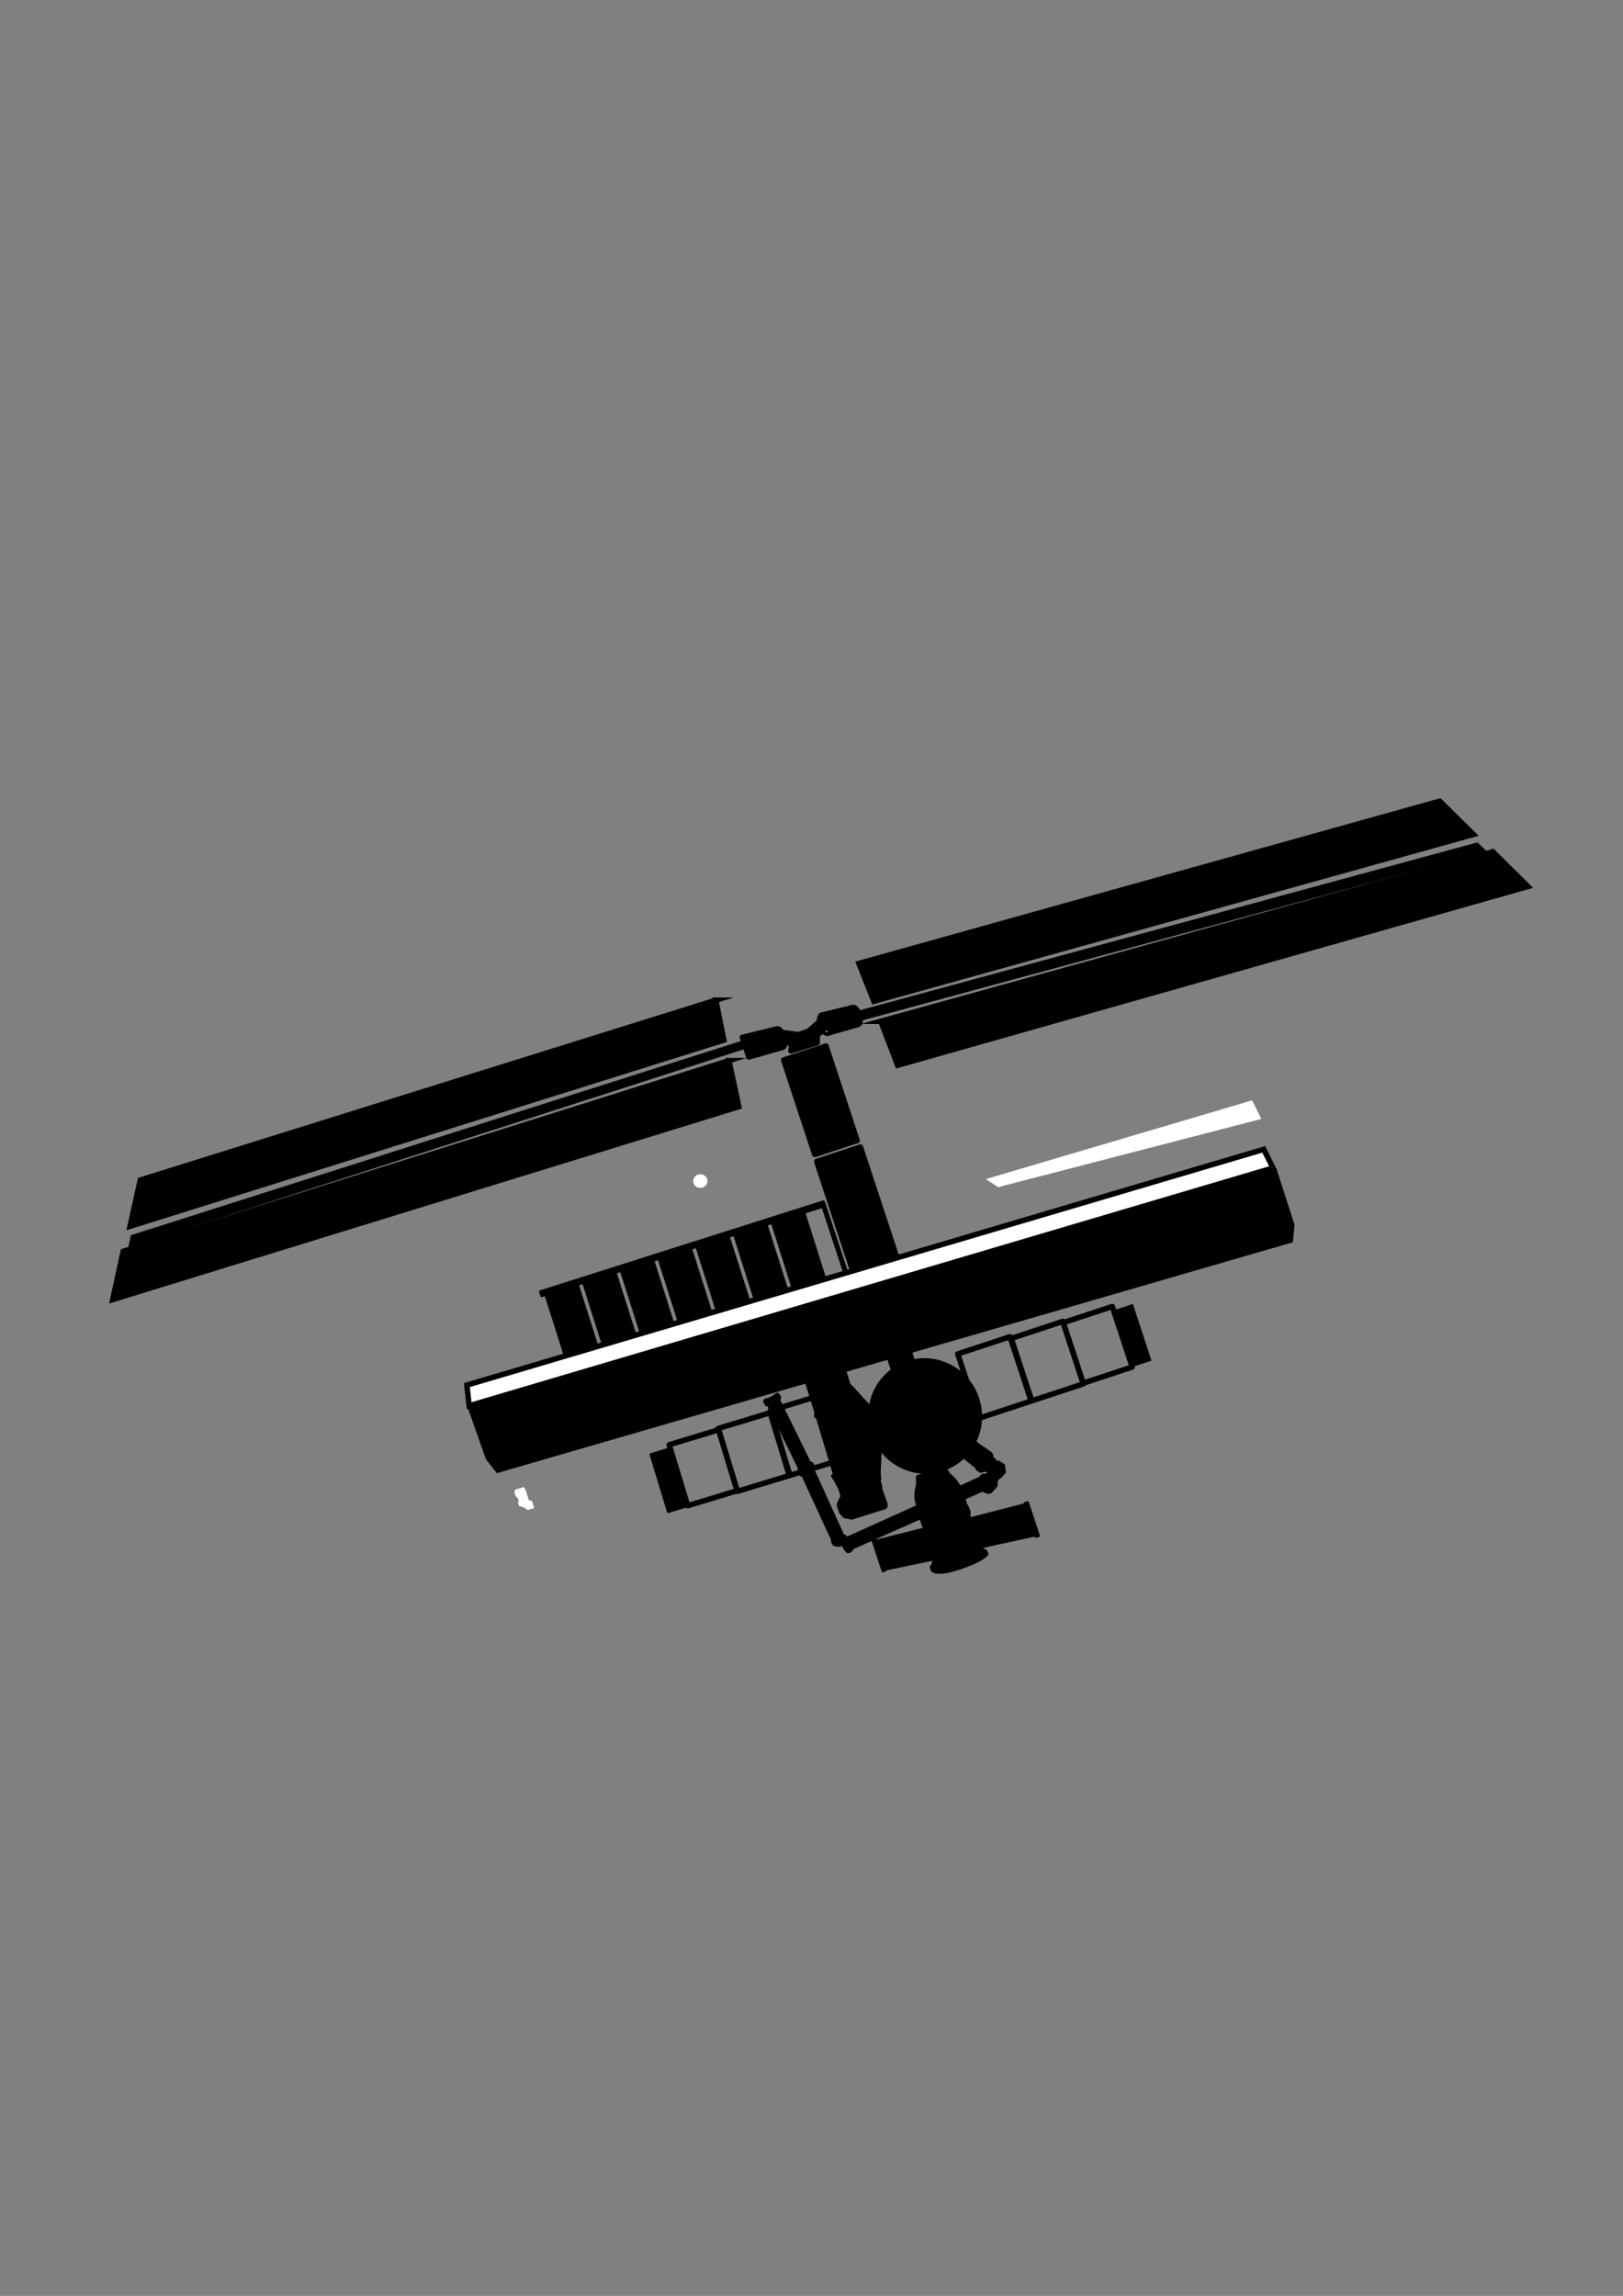 <?xml version="1.0" encoding="UTF-8" standalone="no"?>
<svg
   xmlns:dc="http://purl.org/dc/elements/1.1/"
   xmlns:cc="http://creativecommons.org/ns#"
   xmlns:rdf="http://www.w3.org/1999/02/22-rdf-syntax-ns#"
   xmlns:svg="http://www.w3.org/2000/svg"
   xmlns="http://www.w3.org/2000/svg"
   xmlns:sodipodi="http://sodipodi.sourceforge.net/DTD/sodipodi-0.dtd"
   xmlns:inkscape="http://www.inkscape.org/namespaces/inkscape"
   id="svg15710"
   viewBox="0 0 744.09 1052.4"
   version="1.1"
   inkscape:version="0.48.4 r9939"
   width="100%"
   height="100%"
   sodipodi:docname="Satellite2_iss_activity_sheet_p1.svg">
  <rect x="0" y="0" width="744.09" height="1052.4" fill="#808080" stroke="none"/>
  <defs
     id="defs643" />
  <sodipodi:namedview
     pagecolor="#ffffff"
     bordercolor="#666666"
     borderopacity="1"
     objecttolerance="10"
     gridtolerance="10"
     guidetolerance="10"
     inkscape:pageopacity="0"
     inkscape:pageshadow="2"
     inkscape:window-width="1280"
     inkscape:window-height="1000"
     id="namedview641"
     showgrid="false"
     showguides="true"
     inkscape:guide-bbox="true"
     inkscape:zoom="2.5370916"
     inkscape:cx="400.18344"
     inkscape:cy="414.4858"
     inkscape:window-x="0"
     inkscape:window-y="24"
     inkscape:window-maximized="1"
     inkscape:current-layer="svg15710" />
  <path
     style="fill:#ffffff;fill-rule:evenodd"
     inkscape:connector-curvature="0"
     d="m 324.35,541.39 c -0.01,1.73 -1.49,3.13 -3.3,3.11 -1.81,-0.01 -3.27,-1.43 -3.26,-3.16 0.01,-1.72 1.49,-3.12 3.31,-3.1 1.81,0.01 3.27,1.42 3.25,3.15"
     id="path6208" />
  <path
     style="fill:#ffffff;fill-rule:evenodd"
     inkscape:connector-curvature="0"
     d="m 390.96,461.82 c 0.9,-0.3 2.14,1 2.88,3.26 0.74,2.25 0.57,4.19 -0.32,4.49 l -14.3,4.07 c 0,0 -2.31,-0.39 -3.23,-3.5 -0.92,-3.12 0.51,-4.75 0.51,-4.75 l 14.39,-3.52"
     id="path7322" />
  <path
     style="fill:#000000;stroke:#000000;stroke-width:2.5;stroke-linecap:round;stroke-linejoin:round;stroke-miterlimit:14.3;fill-opacity:1"
     inkscape:connector-curvature="0"
     stroke-miterlimit="14.3"
     d="m 390.96,461.82 c 0.9,-0.3 2.14,1 2.88,3.26 0.74,2.25 0.57,4.19 -0.32,4.49 l -14.3,4.07 c 0,0 -2.31,-0.39 -3.23,-3.5 -0.92,-3.12 0.51,-4.75 0.51,-4.75 l 14.39,-3.52"
     id="path7324" />
  <path
     style="fill:#ffffff;fill-rule:evenodd"
     inkscape:connector-curvature="0"
     d="m 379.48,469.08 c 0.75,2.27 0.62,4.36 -0.27,4.65 -0.9,0.3 -2.24,-1.31 -2.98,-3.58 -0.75,-2.27 -0.63,-4.35 0.27,-4.65 0.9,-0.29 2.23,1.31 2.98,3.58"
     id="path7326" />
  <path
     style="fill:none;stroke:#000000;stroke-width:1.25;stroke-linecap:round;stroke-linejoin:round;stroke-miterlimit:14.3"
     inkscape:connector-curvature="0"
     stroke-miterlimit="14.3"
     d="m 379.48,469.08 c 0.75,2.27 0.62,4.36 -0.27,4.65 -0.9,0.3 -2.24,-1.31 -2.98,-3.58 -0.75,-2.27 -0.63,-4.35 0.27,-4.65 0.9,-0.29 2.23,1.31 2.98,3.58 z"
     id="path7328" />
  <path
     style="fill:none;stroke:#000000;stroke-width:2.5;stroke-linecap:round;stroke-linejoin:round;stroke-miterlimit:14.3"
     inkscape:connector-curvature="0"
     stroke-miterlimit="14.3"
     d="m 377.25,639.28 -24.12,7.31 9.03,29.7 24.11,-7.31 -9.02,-29.7 z"
     id="path7336" />
  <path
     style="fill:none;stroke:#000000;stroke-width:2.5;stroke-linecap:round;stroke-linejoin:round;stroke-miterlimit:14.3"
     inkscape:connector-curvature="0"
     stroke-miterlimit="14.3"
     d="m 353.11,647.56 -23.82,7.23 8.76,28.81 23.82,-7.22 -8.76,-28.82 z"
     id="path7344" />
  <path
     style="fill:none;stroke:#000000;stroke-width:2.5;stroke-linecap:round;stroke-linejoin:round;stroke-miterlimit:14.3"
     inkscape:connector-curvature="0"
     stroke-miterlimit="14.3"
     d="m 329.47,655.37 -22.68,6.88 8.49,27.94 22.68,-6.88 -8.49,-27.94 z"
     id="path7348" />
  <path
     style="fill-rule:evenodd"
     inkscape:connector-curvature="0"
     d="m 307.04,664.1 -8.61,2.62 7.95,26.17 8.61,-2.61"
     id="path7350" />
  <path
     style="fill:none;stroke:#000000;stroke-width:1.25;stroke-linecap:round;stroke-linejoin:round;stroke-miterlimit:14.3"
     inkscape:connector-curvature="0"
     stroke-miterlimit="14.3"
     d="m 307.04,664.1 -8.61,2.62 7.95,26.17 8.61,-2.61 -7.95,-26.18 z"
     id="path7352" />
  <path
     style="fill:none;stroke:#000000;stroke-width:2.5;stroke-linecap:round;stroke-linejoin:round;stroke-miterlimit:14.3"
     inkscape:connector-curvature="0"
     stroke-miterlimit="14.3"
     d="m 439.11,620.62 23.93,-7.89 9.71,29.48 -23.94,7.9 -9.7,-29.49 z"
     id="path7380" />
  <path
     style="fill:none;stroke:#000000;stroke-width:2.5;stroke-linecap:round;stroke-linejoin:round;stroke-miterlimit:14.3;fill-opacity:1"
     inkscape:connector-curvature="0"
     stroke-miterlimit="14.3"
     d="m 463.61,613.51 23.65,-7.8 9.42,28.61 -23.65,7.8 -9.42,-28.61 z"
     id="path7388" />
  <path
     style="fill:none;stroke:#000000;stroke-width:2.5;stroke-linecap:round;stroke-linejoin:round;stroke-miterlimit:14.3"
     inkscape:connector-curvature="0"
     stroke-miterlimit="14.3"
     d="m 487.45,606.29 22.51,-7.42 9.13,27.73 -22.51,7.43 -9.13,-27.74 z"
     id="path7392" />
  <path
     style="fill-rule:evenodd"
     inkscape:connector-curvature="0"
     d="m 510.82,600.53 8.55,-2.82 8.55,25.98 -8.55,2.82"
     id="path7394" />
  <path
     style="fill-rule:evenodd"
     inkscape:connector-curvature="0"
     d="m 386.57,686.33 -1.57,-2.67 -4.19,-7.47 0.97,-0.56 -7.62,-25.59 -0.87,-0.18 -0.07,-1.99 0.34,-2.47 c 0,0 2.323,5.39 -0.91,-1 l -2.54,-11.56 c 4.353,-1.435 14.56,-4.8 14.56,-4.8 l 2.26,1.97 1.43,3.3 2.12,1.55 9.02,9.89 4.69,20.18 c 0.019,4.41 -0.8,10.595 -0.06,13.48 l -3.33,1.45 -14.23,6.47"
     id="path7418"
     sodipodi:nodetypes="ccccccccccccccccccc" />
  <path
     style="fill:#000000;stroke:#000000;stroke-width:2.5;stroke-linecap:round;stroke-linejoin:round;stroke-miterlimit:14.3;fill-opacity:1"
     inkscape:connector-curvature="0"
     stroke-miterlimit="14.3"
     d="m 370.06,632.72 16.4,-5.11 16.79,53.73 -16.41,5.11 -16.78,-53.73 z"
     id="path7424" />
  <path
     style="fill:none;stroke:#000000;stroke-width:1.25;stroke-linecap:round;stroke-linejoin:round;stroke-miterlimit:14.3"
     inkscape:connector-curvature="0"
     stroke-miterlimit="14.3"
     d="m 384.19,677.23 15.91,-4.9 m -15.52,6.07 15.9,-4.9"
     id="path7426" />
  <path
     style="fill:#ffffff;fill-rule:evenodd"
     inkscape:connector-curvature="0"
     d="m 402.79,681.33 2.97,8.35 -0.17,0.88 -15.14,4.76 -3.09,-0.63 -1.5,-1.75 -1.05,-3.2 1.41,-3.06 16.57,-5.35"
     id="path7428" />
  <path
     style="fill:#000000;stroke:#000000;stroke-width:2.5;stroke-linecap:round;stroke-linejoin:round;stroke-miterlimit:14.3;fill-opacity:1"
     inkscape:connector-curvature="0"
     stroke-miterlimit="14.3"
     d="m 402.79,681.33 2.97,8.35 -0.17,0.88 -15.14,4.76 -3.09,-0.63 -1.5,-1.75 -1.05,-3.2 1.41,-3.06 16.57,-5.35 z"
     id="path7430" />
  <path
     style="fill:#ffffff;fill-rule:evenodd"
     inkscape:connector-curvature="0"
     d="m 401.55,707.05 23.85,-6 4.17,12.66 -24.17,5.04 -3.85,-11.7"
     id="path7452" />
  <path
     style="fill:#000000;stroke:#000000;stroke-width:2.5;stroke-linecap:round;stroke-linejoin:round;stroke-miterlimit:14.3;fill-opacity:1"
     inkscape:connector-curvature="0"
     stroke-miterlimit="14.3"
     d="m 401.55,707.05 23.85,-6 4.17,12.66 -24.17,5.04 -3.85,-11.7 z"
     id="path7454" />
  <path
     style="fill:#000000;stroke:#000000;stroke-width:2.5;stroke-linecap:round;stroke-linejoin:round;stroke-miterlimit:14.3;fill-opacity:1"
     inkscape:connector-curvature="0"
     stroke-miterlimit="14.3"
     d="m 421.17,677.12 0.07,3.39 c 0,0 -1.31,4.56 -0.56,7.37 0.75,2.81 2.57,9.4 2.57,9.4 l 5.81,16.59 -0.94,4.08 -0.58,0.38 0.38,1.13 c 0,0 1.43,2.22 11.72,-1.17 10.28,-3.39 12.22,-6.01 12.22,-6.01 l -0.53,-1.08 -0.74,-0.12 -2.54,-2.4 -4.38,-13.83 0.05,-1.99 -0.8,-1.89 -0.64,-0.87 c 0,0 -1.53,-5.22 -2.77,-7.89 -1.81,-3.9 -4.72,-5.81 -4.72,-5.81 l -2.12,-3.26 c 0,0 -1.29,0.87 -5.28,2.19 -3.99,1.32 -6.22,1.79 -6.22,1.79 z"
     id="path7466" />
  <path
     style="fill:#ffffff;fill-rule:evenodd"
     inkscape:connector-curvature="0"
     d="m 440.86,696.47 2.07,-1.18 4.48,13.61 -2.07,1.19 -4.48,-13.62"
     id="path7484" />
  <path
     style="fill:none;stroke:#000000;stroke-width:1.25;stroke-linecap:round;stroke-linejoin:round;stroke-miterlimit:14.3"
     inkscape:connector-curvature="0"
     stroke-miterlimit="14.3"
     d="m 440.86,696.47 2.07,-1.18 4.48,13.61 -2.07,1.19 -4.48,-13.62 z"
     id="path7486" />
  <path
     style="fill:#000000;fill-rule:evenodd;fill-opacity:1"
     inkscape:connector-curvature="0"
     d="m 442.22,697.43 28.15,-7.22 4.21,12.81 -28.46,6.24 -3.9,-11.83"
     id="path7498" />
  <path
     style="fill:none;stroke:#000000;stroke-width:2.5;stroke-linecap:round;stroke-linejoin:round;stroke-miterlimit:14.3"
     inkscape:connector-curvature="0"
     stroke-miterlimit="14.3"
     d="m 442.22,697.43 28.15,-7.22 4.21,12.81 -28.46,6.24 -3.9,-11.83 z"
     id="path7500" />
  <path
     style="fill:#ffffff;fill-rule:evenodd"
     inkscape:connector-curvature="0"
     d="m 470,689.06 1.11,-0.34 5.02,15.24 -1.12,0.34"
     id="path7504" />
  <path
     style="fill:none;stroke:#000000;stroke-width:1.25;stroke-linecap:round;stroke-linejoin:round;stroke-miterlimit:14.3"
     inkscape:connector-curvature="0"
     stroke-miterlimit="14.3"
     d="m 470,689.06 1.11,-0.34 5.02,15.24 -1.12,0.34 -5.01,-15.24 z"
     id="path7506" />
  <path
     style="fill:#ffffff;fill-rule:evenodd"
     inkscape:connector-curvature="0"
     d="m 400.1,705.82 0.95,-0.29 4.7,14.27 -0.96,0.29"
     id="path7508" />
  <path
     style="fill:none;stroke:#000000;stroke-width:1.25;stroke-linecap:round;stroke-linejoin:round;stroke-miterlimit:14.3"
     inkscape:connector-curvature="0"
     stroke-miterlimit="14.3"
     d="m 400.1,705.82 0.95,-0.29 4.7,14.27 -0.96,0.29 -4.69,-14.27 z"
     id="path7510" />
  <path
     style="fill:#ffffff;fill-rule:evenodd"
     inkscape:connector-curvature="0"
     d="m 356.32,639.69 0.57,0.91 -0.6,1.01 14.57,29.66 0.92,-0.03 0.41,0.83 -5.06,2.49 -0.24,-0.75 0.28,-0.77 -14.37,-29.45 -1.12,-0.18 -0.49,-1.07 c 0,0 1.61,-0.39 2.97,-1.12 1.23,-0.65 2.16,-1.53 2.16,-1.53"
     id="path7528" />
  <path
     style="fill:#000000;stroke:#000000;stroke-width:2.5;stroke-linecap:round;stroke-linejoin:round;stroke-miterlimit:14.3;fill-opacity:1"
     inkscape:connector-curvature="0"
     stroke-miterlimit="14.3"
     d="m 356.32,639.69 0.57,0.91 -0.6,1.01 14.57,29.66 0.92,-0.03 0.41,0.83 -5.06,2.49 -0.24,-0.75 0.28,-0.77 -14.37,-29.45 -1.12,-0.18 -0.49,-1.07 c 0,0 1.61,-0.39 2.97,-1.12 1.23,-0.65 2.16,-1.53 2.16,-1.53 z"
     id="path7530" />
  <path
     style="fill:#ffffff;fill-rule:evenodd"
     inkscape:connector-curvature="0"
     d="m 382.76,707.42 -0.56,-0.9 0.2,-0.62 -14.01,-30.39 -0.93,0.03 -0.4,-0.82 5.05,-2.49 0.25,0.74 -0.28,0.78 13.97,30.68 0.84,0.13 0.49,1.07 c 0,0 -0.96,1.54 -2.29,1.98 -1.32,0.44 -2.33,-0.19 -2.33,-0.19"
     id="path7532" />
  <path
     style="fill:#000000;stroke:#000000;stroke-width:2.5;stroke-linecap:round;stroke-linejoin:round;stroke-miterlimit:14.3;fill-opacity:1"
     inkscape:connector-curvature="0"
     stroke-miterlimit="14.3"
     d="m 382.76,707.42 -0.56,-0.9 0.2,-0.62 -14.01,-30.39 -0.93,0.03 -0.4,-0.82 5.05,-2.49 0.25,0.74 -0.28,0.78 13.97,30.68 0.84,0.13 0.49,1.07 c 0,0 -0.96,1.54 -2.29,1.98 -1.32,0.44 -2.33,-0.19 -2.33,-0.19 z"
     id="path7534" />
  <path
     style="fill:#ffffff;fill-rule:evenodd"
     inkscape:connector-curvature="0"
     d="m 450.94,682.2 -60.9,27.06 -0.12,0.86 -1,0.61 c 0,0 -0.93,-0.79 -1.74,-2.44 -0.8,-1.65 -0.41,-2.46 -0.41,-2.46 l 0.93,-0.44 0.64,0.33 61.82,-27.92 c 0,0 0.36,-0.12 1.13,1.41 0.77,1.52 -0.35,2.99 -0.35,2.99"
     id="path7536" />
  <path
     style="fill:#000000;stroke:#000000;stroke-width:2.5;stroke-linecap:round;stroke-linejoin:round;stroke-miterlimit:14.3;fill-opacity:1"
     inkscape:connector-curvature="0"
     stroke-miterlimit="14.3"
     d="m 450.94,682.2 -60.9,27.06 -0.12,0.86 -1,0.61 c 0,0 -0.93,-0.79 -1.74,-2.44 -0.8,-1.65 -0.41,-2.46 -0.41,-2.46 l 0.93,-0.44 0.64,0.33 61.82,-27.92 c 0,0 0.36,-0.12 1.13,1.41 0.77,1.52 -0.35,2.99 -0.35,2.99 z"
     id="path7538" />
  <path
     style="fill:#000000;stroke:#000000;stroke-width:2.5;stroke-linecap:round;stroke-linejoin:round;stroke-miterlimit:14.3;fill-opacity:1"
     inkscape:connector-curvature="0"
     stroke-miterlimit="14.3"
     d="m 453.97,675.59 -1.24,1.09 -1.45,0.07 -0.64,0.07 -2.24,2.93 c 0,0 1.09,1.88 2.54,2.86 1.37,0.91 2.58,0.92 2.58,0.92 l 0.44,-0.28 2.24,-2.51 -0.16,-1.32 0.59,-1.43 -0.36,-1.11 -2.3,-1.29 z"
     id="path7542" />
  <path
     style="fill:#000000;fill-rule:evenodd;fill-opacity:1"
     inkscape:connector-curvature="0"
     d="m 447.78,662.45 6.04,4.16 0.36,0.7 -0.67,1.18 0.64,0.75 1.05,-0.07 0.8,1.24 -2.6,3.45 -1.44,-0.34 -0.49,-1.07 -1.08,1.18 -0.72,0.23 -1.21,-0.83 -0.29,-0.86 -4.51,-3.57 -1.94,-1.83 4.16,-6.02 1.9,1.7"
     id="path7544" />
  <path
     style="fill:none;stroke:#000000;stroke-width:2.5;stroke-linecap:round;stroke-linejoin:round;stroke-miterlimit:14.3"
     inkscape:connector-curvature="0"
     stroke-miterlimit="14.3"
     d="m 447.78,662.45 6.04,4.16 0.36,0.7 -0.67,1.18 0.64,0.75 1.05,-0.07 0.8,1.24 -2.6,3.45 -1.44,-0.34 -0.49,-1.07 -1.08,1.18 -0.72,0.23 -1.21,-0.83 -0.29,-0.86 -4.51,-3.57 -1.94,-1.83 4.16,-6.02 1.9,1.7 z"
     id="path7546" />
  <path
     style="fill:#ffffff;fill-rule:evenodd"
     inkscape:connector-curvature="0"
     d="m 359.02,477.72 4.03,0.59 -0.46,3.39 12.08,-3.75 -0.01,-3.47 3.52,-3.01 c 0,0 1.18,0.16 0.44,-2.07 -0.52,-1.6 -1.82,-2.1 -1.82,-2.1 l -6.11,5.41 -4.69,1.55 -9.42,-1.21 2.44,4.67"
     id="path7616" />
  <path
     style="fill:#000000;stroke:#000000;stroke-width:2.5;stroke-linecap:round;stroke-linejoin:round;stroke-miterlimit:14.3;fill-opacity:1"
     inkscape:connector-curvature="0"
     stroke-miterlimit="14.3"
     d="m 359.02,477.72 4.03,0.59 -0.46,3.39 12.08,-3.75 -0.01,-3.47 3.52,-3.01 c 0,0 1.18,0.16 0.44,-2.07 -0.52,-1.6 -1.82,-2.1 -1.82,-2.1 l -6.11,5.41 -4.69,1.55 -9.42,-1.21 2.44,4.67 z"
     id="path7618" />
  <path
     style="fill:#000000;stroke:none;stroke-width:1.25;stroke-linecap:round;stroke-linejoin:round;stroke-miterlimit:14.3;fill-opacity:1"
     inkscape:connector-curvature="0"
     stroke-miterlimit="14.3"
     d="m 353.44,560.57 15.71,-4.99 10.22,32.2 -15.72,4.99 z"
     id="path7662"
     sodipodi:nodetypes="ccccc" />
  <path
     style="fill:#000000;stroke:none;stroke-width:1.25;stroke-linecap:round;stroke-linejoin:round;stroke-miterlimit:14.3;fill-opacity:1"
     inkscape:connector-curvature="0"
     stroke-miterlimit="14.3"
     d="m 249.61,593.56 15.71,-4.99 10.22,32.2 -15.71,4.99 -10.22,-32.2 z"
     id="path7638" />
  <path
     style="fill:#000000;stroke:none;stroke-width:1.25;stroke-linecap:round;stroke-linejoin:round;stroke-miterlimit:14.3;fill-opacity:1"
     inkscape:connector-curvature="0"
     stroke-miterlimit="14.3"
     d="m 266.91,588.06 15.72,-4.99 10.22,32.2 -15.72,4.99 -10.22,-32.2 z"
     id="path7642" />
  <path
     style="fill:#000000;stroke:none;stroke-width:1.25;stroke-linecap:round;stroke-linejoin:round;stroke-miterlimit:14.3;fill-opacity:1"
     inkscape:connector-curvature="0"
     stroke-miterlimit="14.3"
     d="m 284.22,582.56 15.71,-4.99 10.22,32.2 -15.71,4.99 -10.22,-32.2 z"
     id="path7646" />
  <path
     style="fill:#000000;stroke:none;stroke-width:1.25;stroke-linecap:round;stroke-linejoin:round;stroke-miterlimit:14.3;fill-opacity:1"
     inkscape:connector-curvature="0"
     stroke-miterlimit="14.3"
     d="m 301.52,577.07 15.72,-5 10.22,32.2 -15.72,5 -10.22,-32.2 z"
     id="path7650" />
  <path
     style="fill:#000000;stroke:none;stroke-width:1.25;stroke-linecap:round;stroke-linejoin:round;stroke-miterlimit:14.3;fill-opacity:1"
     inkscape:connector-curvature="0"
     stroke-miterlimit="14.3"
     d="m 318.83,571.57 15.71,-4.99 10.22,32.19 -15.71,5 -10.22,-32.2 z"
     id="path7654" />
  <path
     style="fill:#000000;stroke:none;stroke-width:1.25;stroke-linecap:round;stroke-linejoin:round;stroke-miterlimit:14.3;fill-opacity:1"
     inkscape:connector-curvature="0"
     stroke-miterlimit="14.3"
     d="m 336.13,566.07 15.72,-4.99 10.22,32.2 -15.72,4.99 -10.22,-32.2 z"
     id="path7658" />
  <path
     style="fill-rule:evenodd"
     inkscape:connector-curvature="0"
     d="m 258.49,625.84 129.71,-41.22 0.71,2.21 -129.71,41.22"
     id="path7668" />
  <path
     style="fill:none;stroke:#000000;stroke-width:1.25;stroke-linecap:round;stroke-linejoin:round;stroke-miterlimit:14.3"
     inkscape:connector-curvature="0"
     stroke-miterlimit="14.3"
     d="m 258.49,625.84 129.71,-41.22 0.71,2.21 -129.71,41.22 -0.71,-2.21 z"
     id="path7670" />
  <path
     style="fill-rule:evenodd"
     inkscape:connector-curvature="0"
     d="m 247.78,592.06 129.71,-41.21 0.6,1.89 -129.71,41.21"
     id="path7672" />
  <path
     style="fill:none;stroke:#000000;stroke-width:1.25;stroke-linecap:round;stroke-linejoin:round;stroke-miterlimit:14.3"
     inkscape:connector-curvature="0"
     stroke-miterlimit="14.3"
     d="m 247.78,592.06 129.71,-41.21 0.6,1.89 -129.71,41.21 -0.6,-1.89 z"
     id="path7674" />
  <path
     style="fill:#000000;stroke:#000000;stroke-width:2.5;stroke-linecap:round;stroke-linejoin:round;stroke-miterlimit:14.3;stroke-opacity:1;fill-opacity:1"
     inkscape:connector-curvature="0"
     stroke-miterlimit="14.3"
     d="m 374.43,532.38 20.04,-6.61 20.92,63.56 -20.04,6.61 -20.92,-63.56 z"
     id="path7682" />
  <path
     style="fill:#ffffff;fill-rule:evenodd"
     inkscape:connector-curvature="0"
     d="m 359.29,485.89 19.41,-6.4 14.25,43.3 -19.4,6.41 -14.26,-43.31"
     id="path7688" />
  <path
     style="fill:#000000;stroke:#000000;stroke-width:2.5;stroke-linecap:round;stroke-linejoin:round;stroke-miterlimit:14.3;stroke-opacity:1;fill-opacity:1"
     inkscape:connector-curvature="0"
     stroke-miterlimit="14.3"
     d="m 359.29,485.89 19.41,-6.4 14.25,43.3 -19.4,6.41 -14.26,-43.31 z"
     id="path7690" />
  <path
     style="fill-rule:evenodd"
     inkscape:connector-curvature="0"
     d="m 405.56,618.37 10.72,-3.54 3.26,9.91 -10.72,3.54"
     id="path7740" />
  <path
     style="fill:none;stroke:#000000;stroke-width:0.625;stroke-linecap:round;stroke-linejoin:round;stroke-miterlimit:14.3"
     inkscape:connector-curvature="0"
     stroke-miterlimit="14.3"
     d="m 405.56,618.37 10.72,-3.54 3.26,9.91 -10.72,3.54 -3.26,-9.91 z"
     id="path7742" />
  <path
     style="fill:#ffffff;fill-rule:evenodd"
     inkscape:connector-curvature="0"
     d="m 356.12,471.62 c 0.97,-0.32 2.32,1.09 3.13,3.55 0.81,2.46 0.62,4.57 -0.35,4.89 l -15.58,4.44 -2.96,-8.99 15.67,-3.83"
     id="path7758" />
  <path
     style="fill:#000000;stroke:#000000;stroke-width:2.5;stroke-linecap:round;stroke-linejoin:round;stroke-miterlimit:14.3;fill-opacity:1"
     inkscape:connector-curvature="0"
     stroke-miterlimit="14.3"
     d="m 356.12,471.62 c 0.97,-0.32 2.32,1.09 3.13,3.55 0.81,2.46 0.62,4.57 -0.35,4.89 l -15.58,4.44 -2.96,-8.99 15.67,-3.83"
     id="path7760" />
  <path
     style="fill-rule:evenodd"
     inkscape:connector-curvature="0"
     d="m 376.08,551.58 2.14,-0.71 11.08,33.66 -2.15,0.71"
     id="path7772" />
  <path
     style="fill:#000000;stroke:#000000;stroke-width:2.5;stroke-linecap:round;stroke-linejoin:round;stroke-miterlimit:14.3;fill-opacity:1"
     inkscape:connector-curvature="0"
     stroke-miterlimit="14.3"
     d="m 447.71,641.28 c 4.36,13.26 -2.66,27.5 -15.67,31.79 -13.01,4.29 -27.11,-2.98 -31.48,-16.23 -4.36,-13.26 2.66,-27.5 15.67,-31.79 13.01,-4.29 27.12,2.98 31.48,16.23 z"
     id="path7800" />
  <path
     style="fill:#000000;stroke:#000000;stroke-width:2.5;stroke-linecap:round;stroke-linejoin:round;stroke-miterlimit:14.3;fill-opacity:1"
     inkscape:connector-curvature="0"
     stroke-miterlimit="14.3"
     d="m 453.97,675.59 c 0,0 0.36,0.7 1.17,1.12 0.81,0.42 1.49,0.87 1.49,0.87 l 1.72,-1.25 1.57,-1.74 -0.29,-1.69 v -0.82 l -2.06,-1.37 -0.56,0.32 -1.17,-0.3 -2.24,2.93 c 0,0 0.45,2.18 0.37,1.93 z"
     id="path7908" />
  <path
     style="fill:none;stroke:#000000;stroke-width:1.25;stroke-linecap:round;stroke-linejoin:round;stroke-miterlimit:14.3"
     inkscape:connector-curvature="0"
     stroke-miterlimit="14.3"
     d="m 374.63,646.58 15.91,-4.89 m -15.52,6.06 15.91,-4.89"
     id="path7992"
     sodipodi:nodetypes="cccc" />
  <path
     style="fill:none;stroke:#000000;stroke-width:1.25;stroke-linecap:round;stroke-linejoin:round;stroke-miterlimit:14.3"
     inkscape:connector-curvature="0"
     stroke-miterlimit="14.3"
     d="m 375.61,630.33 7.18,-2.37 0.25,0.75 -7.18,2.37 -0.25,-0.75 z"
     id="path8038" />
  <path
     style="fill:#ffffff;fill-rule:evenodd"
     inkscape:connector-curvature="0"
     d="m 240.19,681.63 -3.96,1.17 -0.41,1.05 0.56,1.9 c -0.09,0.03 0.82,0.69 0.82,0.69 l 0.72,1.75 -0.54,0.57 0.54,1.49 2.16,0.71 1.89,1.19 2.92,-0.86 -0.98,-3.32 -1.43,-0.31 -1.44,-4.53 -0.85,-1.5"
     id="path8062" />
  <path
     style="fill:#000000;fill-opacity:1;stroke:#000000;stroke-width:2.5;stroke-miterlimit:14.3"
     inkscape:connector-curvature="0"
     stroke-miterlimit="14.3"
     d="m 228.251,673.83 363.33,-105.37 0.637,-6.955 -7.841,-24.242 -368.27,108.951 7.83,22.154 z"
     id="path8128"
     sodipodi:nodetypes="ccccccc" />
  <path
     style="fill:#ffffff;fill-rule:evenodd"
     inkscape:connector-curvature="0"
     d="m 456.95,563.05 -122.1,36.11 2.35,9.09 123.05,-36.4 -3.3,-8.8"
     id="path8334" />
  <path
     style="fill:#ffffff;fill-opacity:1;stroke:#000000;stroke-width:2.5;stroke-miterlimit:14.3"
     d="m 583.625,535.375 -4.25,-8.531 c -80.785,23.886 -171.06,50.593 -244.531,72.312 l -120.812,35.75 1.062,9.469 z"
     id="path8336"
     inkscape:connector-curvature="0"
     sodipodi:nodetypes="cccccc"
     transform="translate(-4.7968621e-6,0)" />
  <path
     style="fill:#ffffff;fill-rule:evenodd"
     inkscape:connector-curvature="0"
     d="m 574.049,504.373 -122.1,36.11 5.665,3.686 120.685,-31.276 -4.25,-8.52"
     id="path8442"
     sodipodi:nodetypes="ccccc" />
  <path
     style="fill:#ffffff;fill-rule:evenodd"
     inkscape:connector-curvature="0"
     d="m 328.18,458.47 -263.88,82.45 -4.652,21.18 272.2,-85.36 -3.67,-18.27"
     id="path8538" />
  <path
     style="fill:#000000;stroke:#000000;stroke-width:2.5;stroke-miterlimit:14.3;fill-opacity:1"
     inkscape:connector-curvature="0"
     stroke-miterlimit="14.3"
     d="m 328.18,458.47 -263.88,82.45 -4.652,21.18 272.2,-85.36 -3.67,-18.27 z"
     id="path8540" />
  <path
     style="fill:#ffffff;fill-rule:evenodd"
     inkscape:connector-curvature="0"
     d="m 334.2,486.17 -277.7,87.42 -4.812,22.1 287.02,-88.41 -4.51,-21.11"
     id="path8546" />
  <path
     style="fill:#000000;stroke:#000000;stroke-width:2.5;stroke-miterlimit:14.3;fill-opacity:1"
     inkscape:connector-curvature="0"
     stroke-miterlimit="14.3"
     d="m 334.2,486.17 -277.7,87.42 -4.812,22.1 287.02,-88.41 -4.51,-21.11 z"
     id="path8548" />
  <path
     style="fill:#000000;fill-opacity:1;stroke:#000000;stroke-width:1.25;stroke-miterlimit:11.5"
     inkscape:connector-curvature="0"
     stroke-miterlimit="11.5"
     d="M 340.84,477.49 60.56,566.67 59.63,570.9 341.673,480.112 z"
     id="path8550"
     sodipodi:nodetypes="ccccc" />
  <path
     style="fill:#ffffff;fill-rule:evenodd"
     inkscape:connector-curvature="0"
     d="m 393.79,441.62 266.28,-74.37 15.44,15.24 -274.85,76.46 -6.87,-17.33"
     id="path8588" />
  <path
     style="fill:#000000;stroke:#000000;stroke-width:2.5;stroke-miterlimit:14.3;fill-opacity:1"
     inkscape:connector-curvature="0"
     stroke-miterlimit="14.3"
     d="m 393.79,441.62 266.28,-74.37 15.43,15.24 -274.84,76.46 -6.87,-17.33 z"
     id="path8590" />
  <path
     style="fill:#ffffff;fill-rule:evenodd"
     inkscape:connector-curvature="0"
     d="m 403.82,468.13 280.59,-77.71 16.07,15.93 -288.94,81.94 -7.72,-20.16"
     id="path8596" />
  <path
     style="fill:#000000;stroke:#000000;stroke-width:2.5;stroke-miterlimit:14.3;fill-opacity:1"
     inkscape:connector-curvature="0"
     stroke-miterlimit="14.3"
     d="m 403.82,468.13 280.59,-77.71 16.07,15.93 -288.94,81.94 -7.72,-20.16 z"
     id="path8598" />
  <path
     style="fill:#000000;stroke:#000000;stroke-width:1.25;stroke-miterlimit:11.5;fill-opacity:1"
     inkscape:connector-curvature="0"
     stroke-miterlimit="11.5"
     d="m 677.22,386.82 -283.58,77.07 1.216,3.338 L 680.31,389.87 z"
     id="path8600"
     sodipodi:nodetypes="ccccc" />
</svg>
